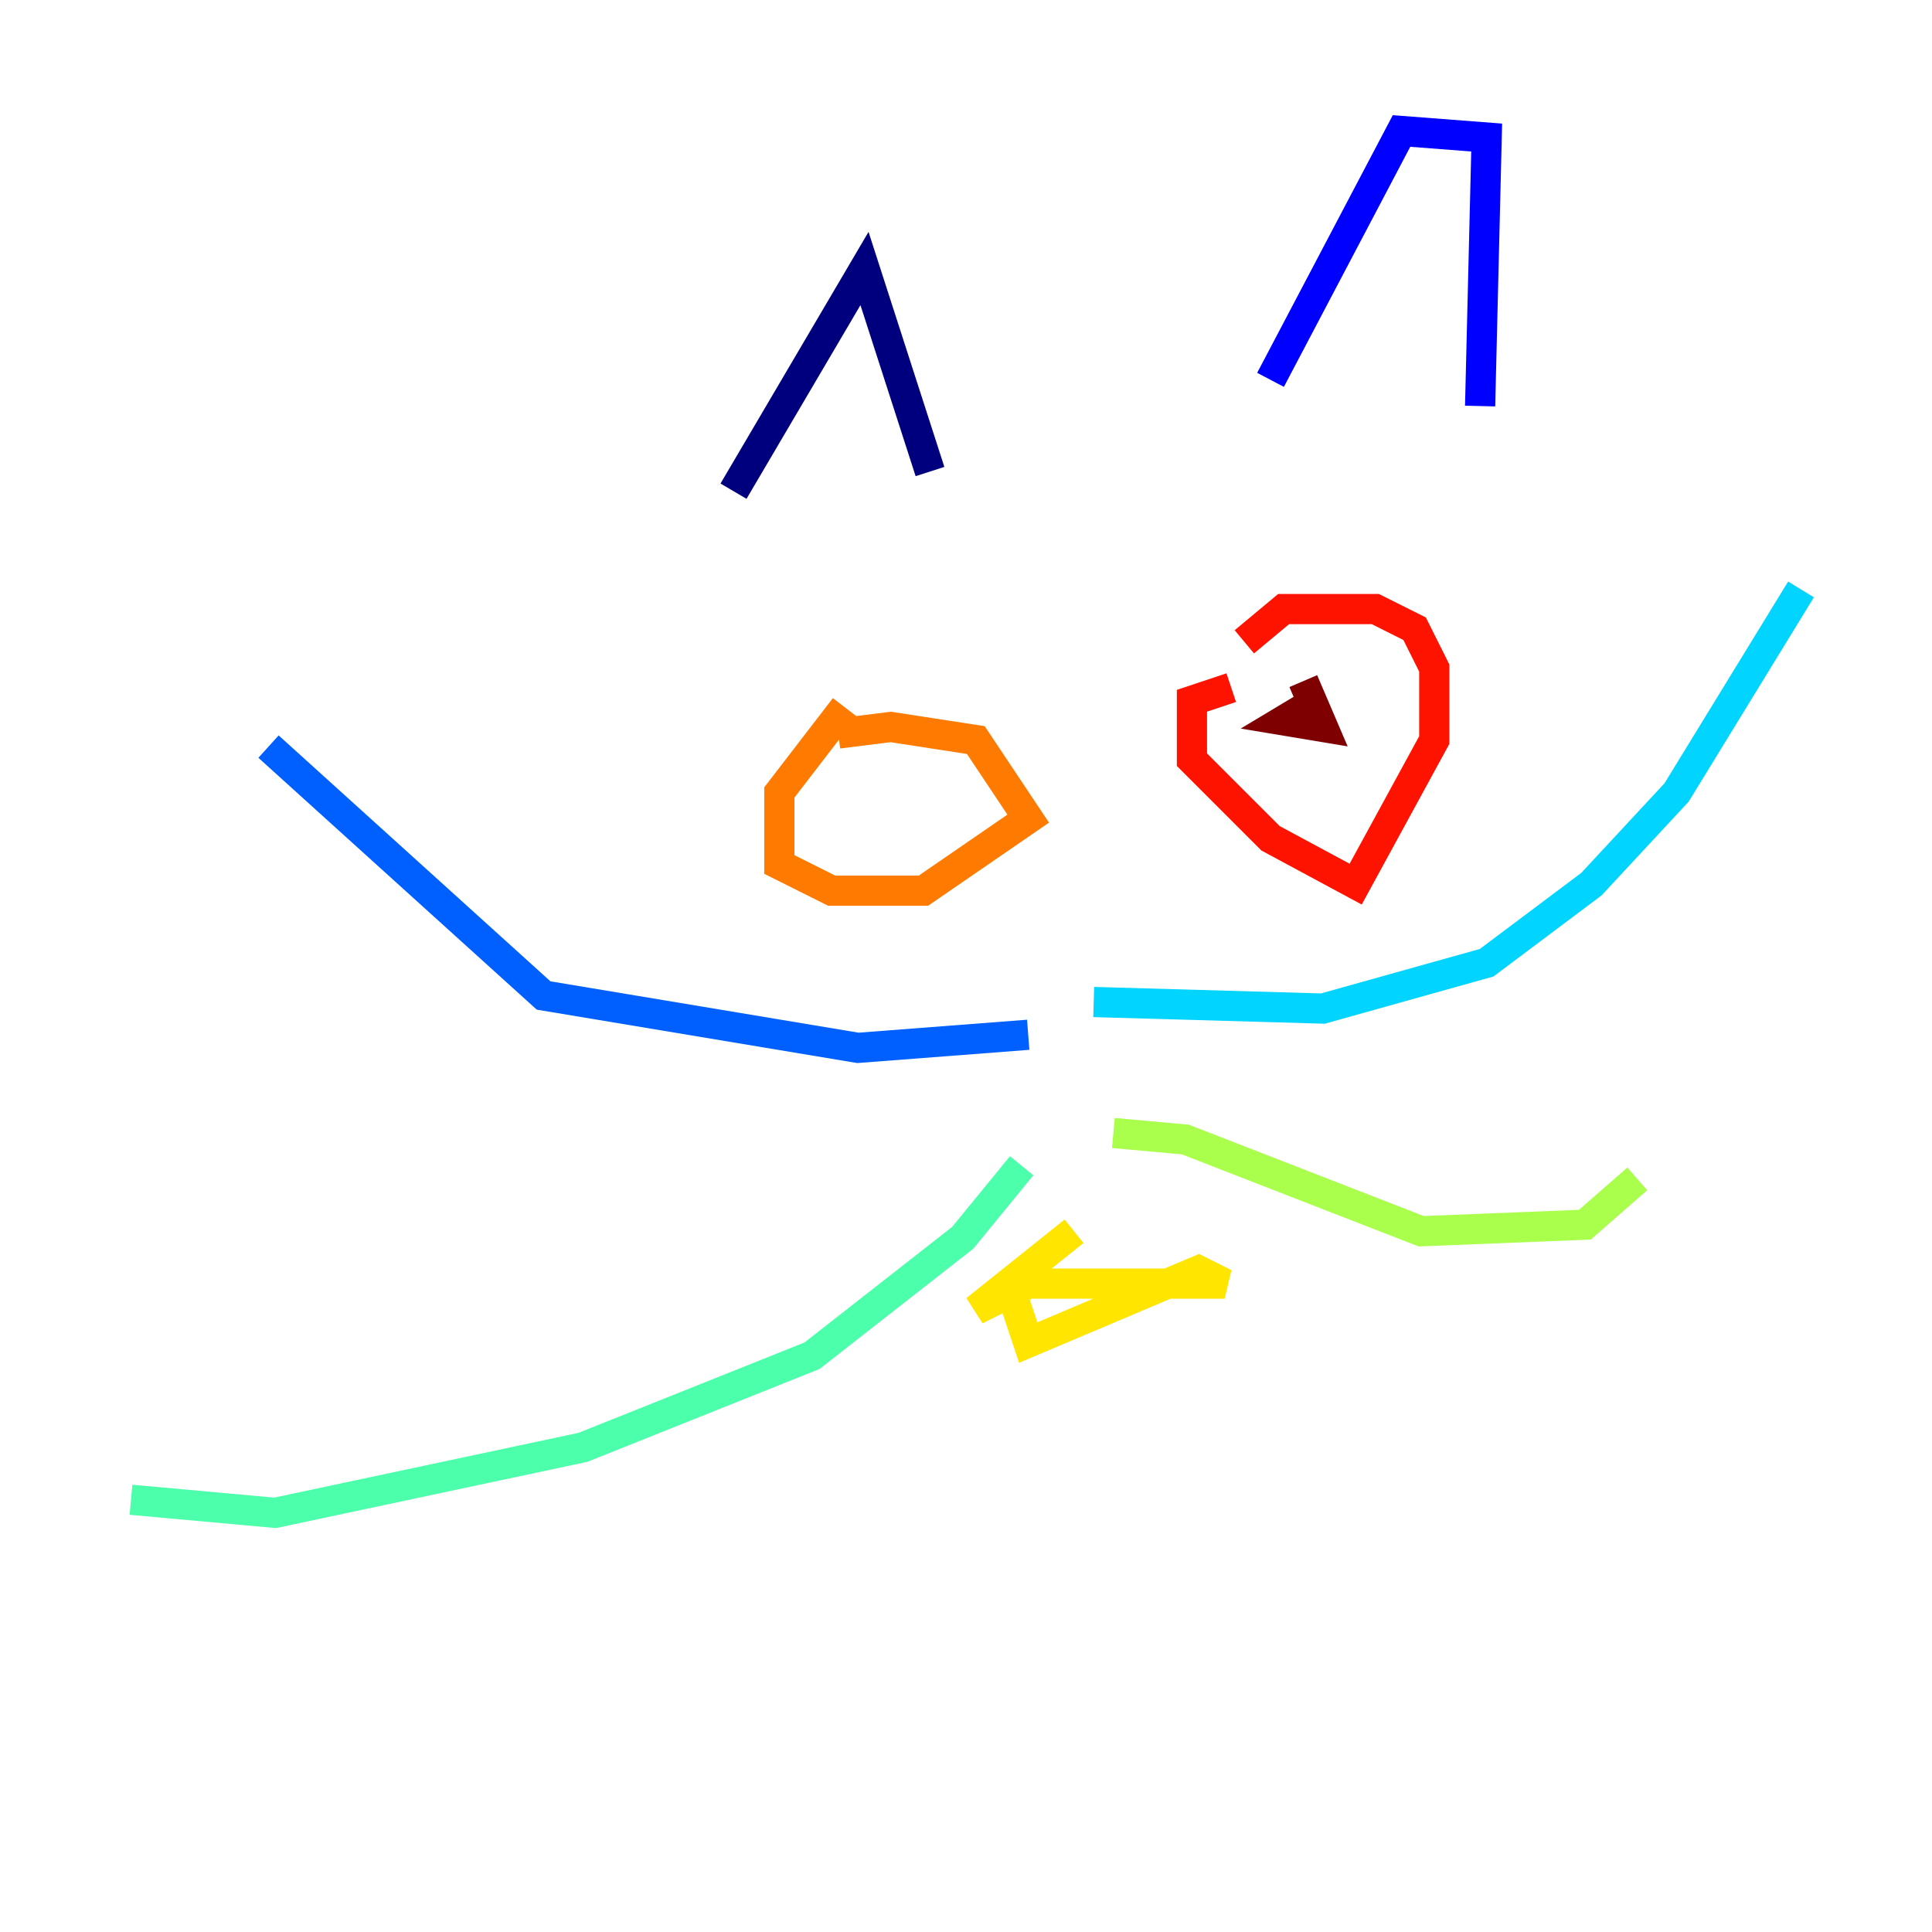 <?xml version="1.0" encoding="utf-8" ?>
<svg baseProfile="tiny" height="128" version="1.2" viewBox="0,0,128,128" width="128" xmlns="http://www.w3.org/2000/svg" xmlns:ev="http://www.w3.org/2001/xml-events" xmlns:xlink="http://www.w3.org/1999/xlink"><defs /><polyline fill="none" points="48.597,32.542 57.275,17.79 61.614,31.241" stroke="#00007f" stroke-width="2" /><polyline fill="none" points="84.176,25.166 92.854,8.678 98.495,9.112 98.061,26.902" stroke="#0000fe" stroke-width="2" /><polyline fill="none" points="68.122,68.556 56.841,69.424 36.014,65.953 17.79,49.464" stroke="#0060ff" stroke-width="2" /><polyline fill="none" points="72.461,66.386 87.647,66.82 98.495,63.783 105.437,58.576 111.078,52.502 119.322,39.051" stroke="#00d4ff" stroke-width="2" /><polyline fill="none" points="67.688,77.234 63.783,82.007 53.803,89.817 38.617,95.891 18.224,100.231 8.678,99.363" stroke="#4cffaa" stroke-width="2" /><polyline fill="none" points="73.763,75.064 78.536,75.498 94.156,81.573 105.003,81.139 108.475,78.102" stroke="#aaff4c" stroke-width="2" /><polyline fill="none" points="71.159,81.573 64.651,86.78 68.122,85.044 81.139,85.044 79.403,84.176 68.122,88.949 67.254,86.346" stroke="#ffe500" stroke-width="2" /><polyline fill="none" points="55.973,46.861 51.634,52.502 51.634,57.275 55.105,59.01 61.18,59.01 68.122,54.237 64.651,49.031 59.01,48.163 55.539,48.597" stroke="#ff7a00" stroke-width="2" /><polyline fill="none" points="81.573,45.559 78.969,46.427 78.969,50.332 84.176,55.539 89.817,58.576 95.024,49.031 95.024,44.258 93.722,41.654 91.119,40.352 85.044,40.352 82.441,42.522" stroke="#fe1200" stroke-width="2" /><polyline fill="none" points="87.214,46.427 85.044,47.729 87.647,48.163 86.346,45.125" stroke="#7f0000" stroke-width="2" /></svg>